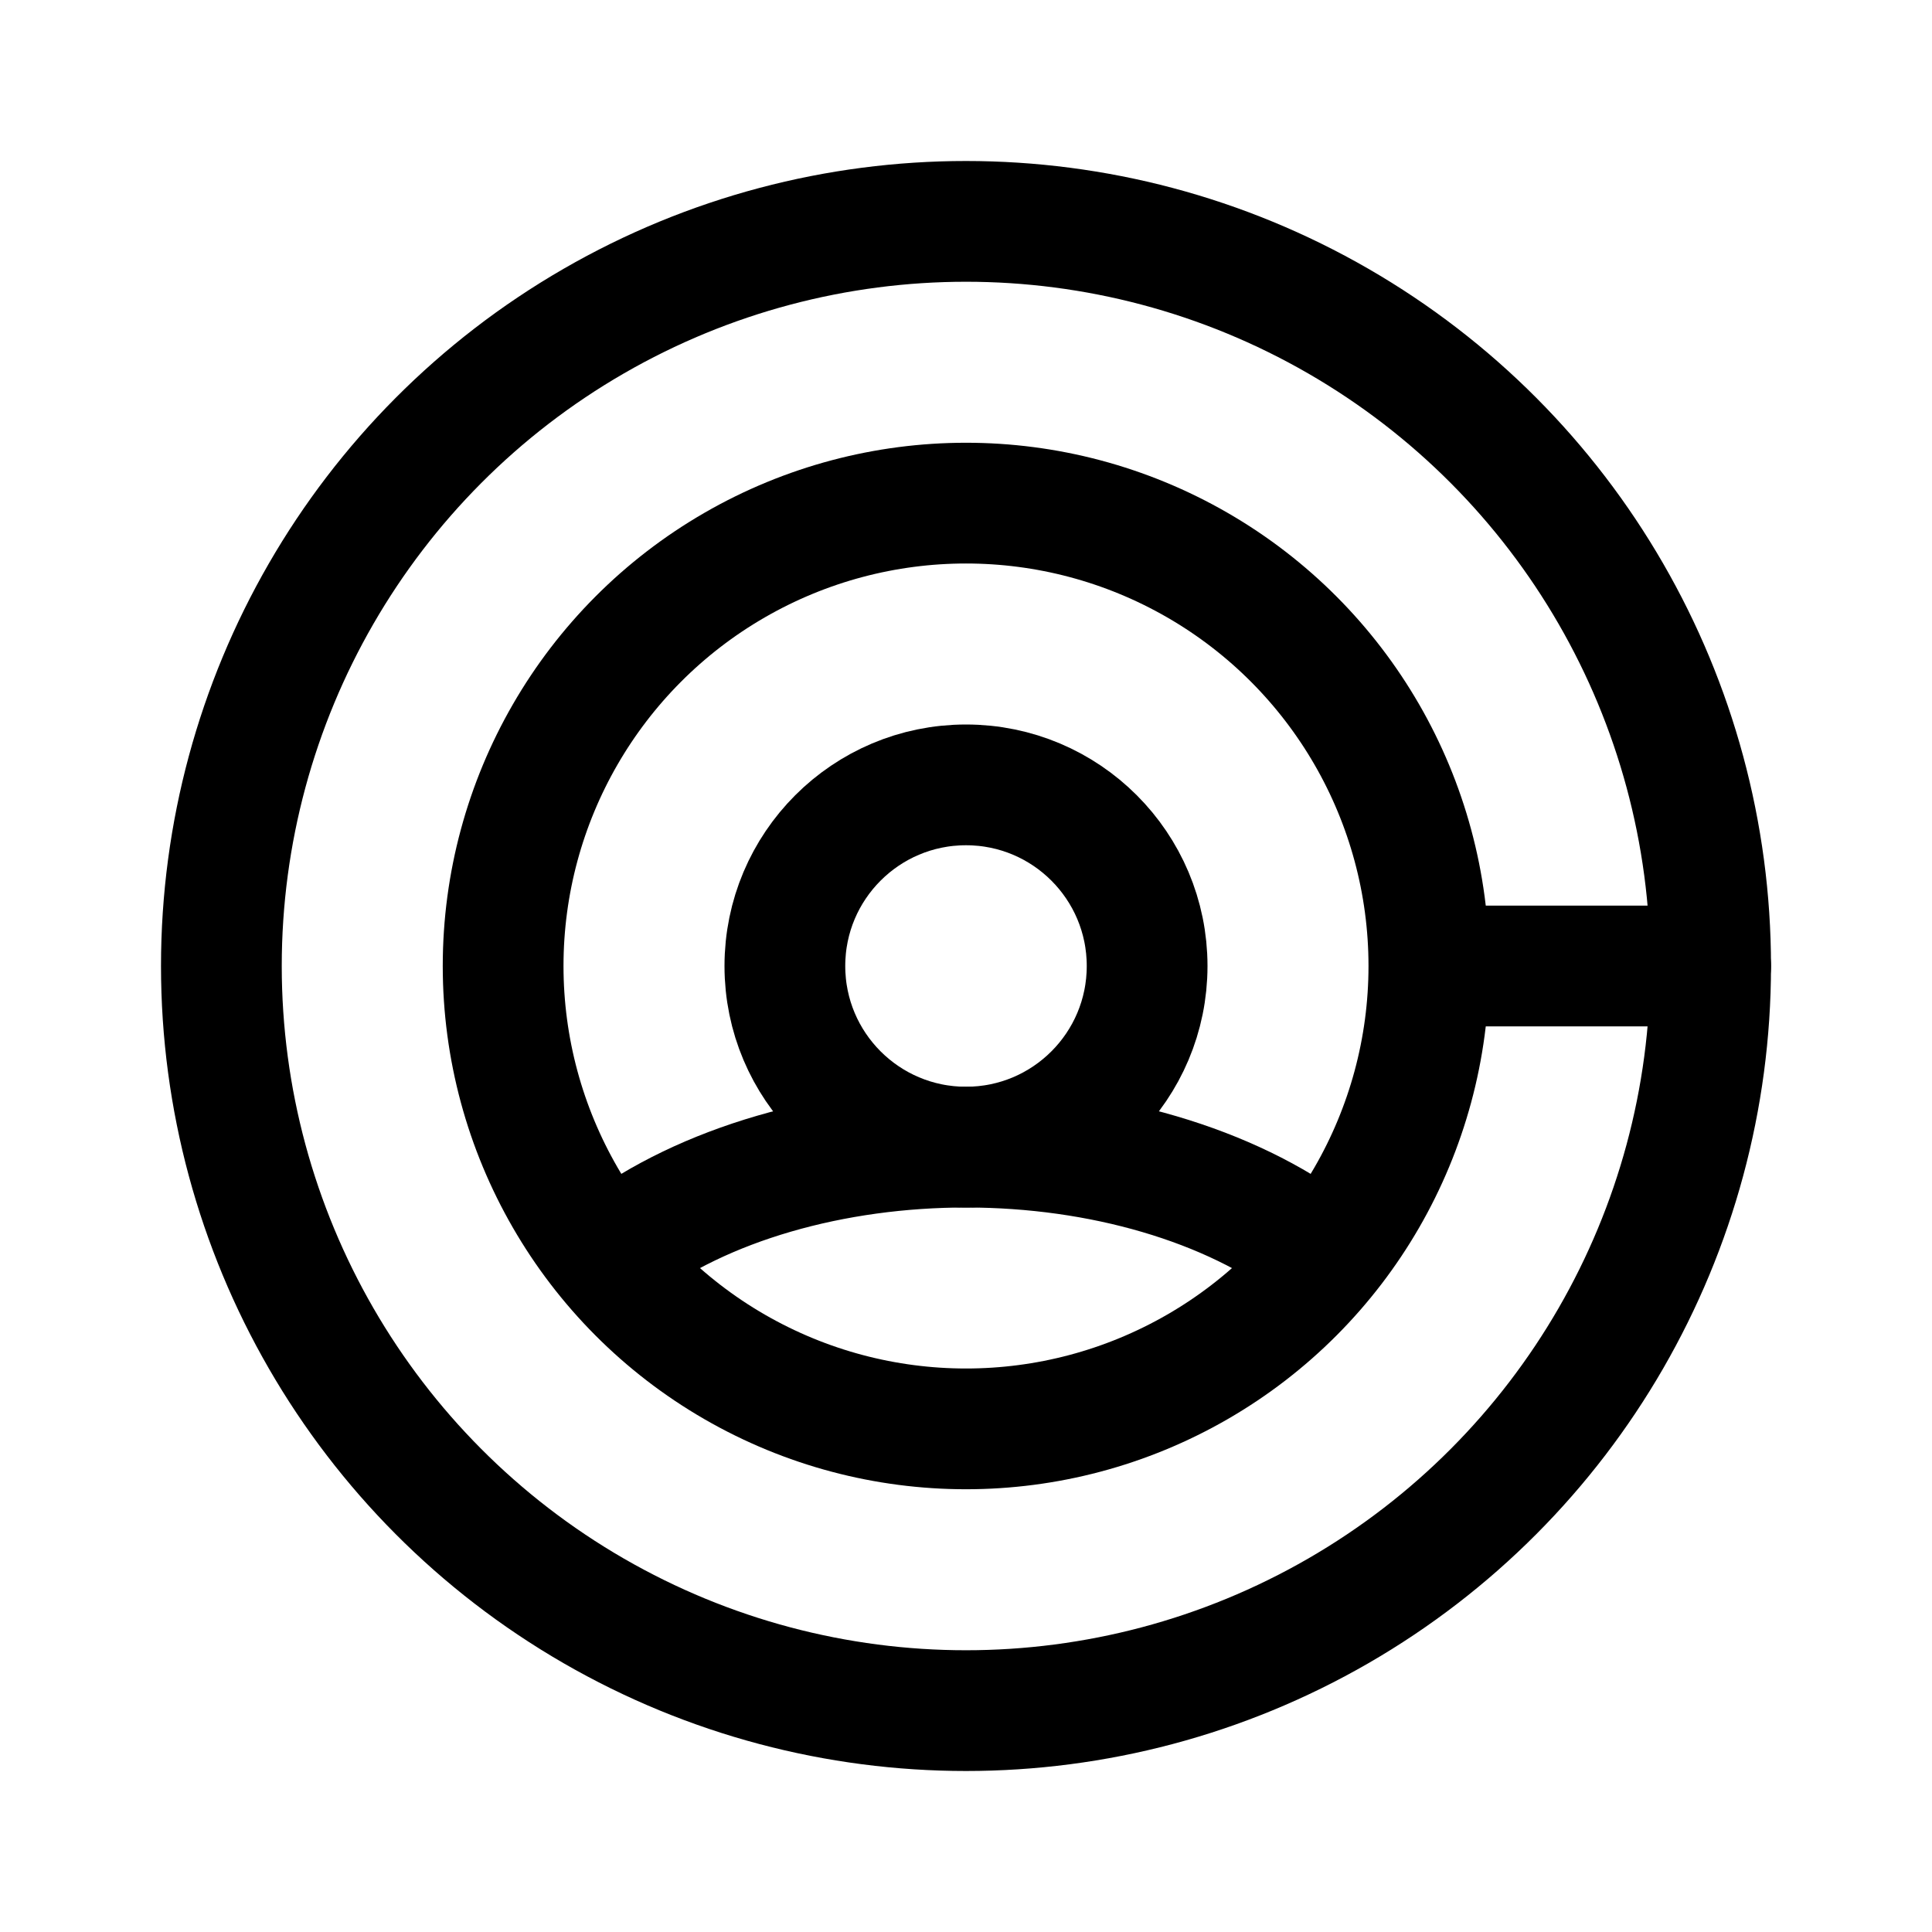<svg xmlns="http://www.w3.org/2000/svg" width="192" height="192" fill="none"><circle cx="96" cy="96" r="74" stroke="#000" stroke-linecap="round" stroke-linejoin="round" stroke-width="12"/><circle cx="96" cy="96" r="46" stroke="#000" stroke-linecap="round" stroke-linejoin="round" stroke-width="12"/><path stroke="#000" stroke-linecap="round" stroke-linejoin="round" stroke-width="12" d="M130.723 124.19c-4.213-3.181-9.503-5.743-15.492-7.504-5.989-1.762-12.528-2.679-19.152-2.686s-13.17.896-19.168 2.644c-5.999 1.748-11.303 4.299-15.534 7.47M144 96h26"/><circle cx="96" cy="96" r="18" stroke="#000" stroke-linecap="round" stroke-linejoin="round" stroke-width="12"/></svg>